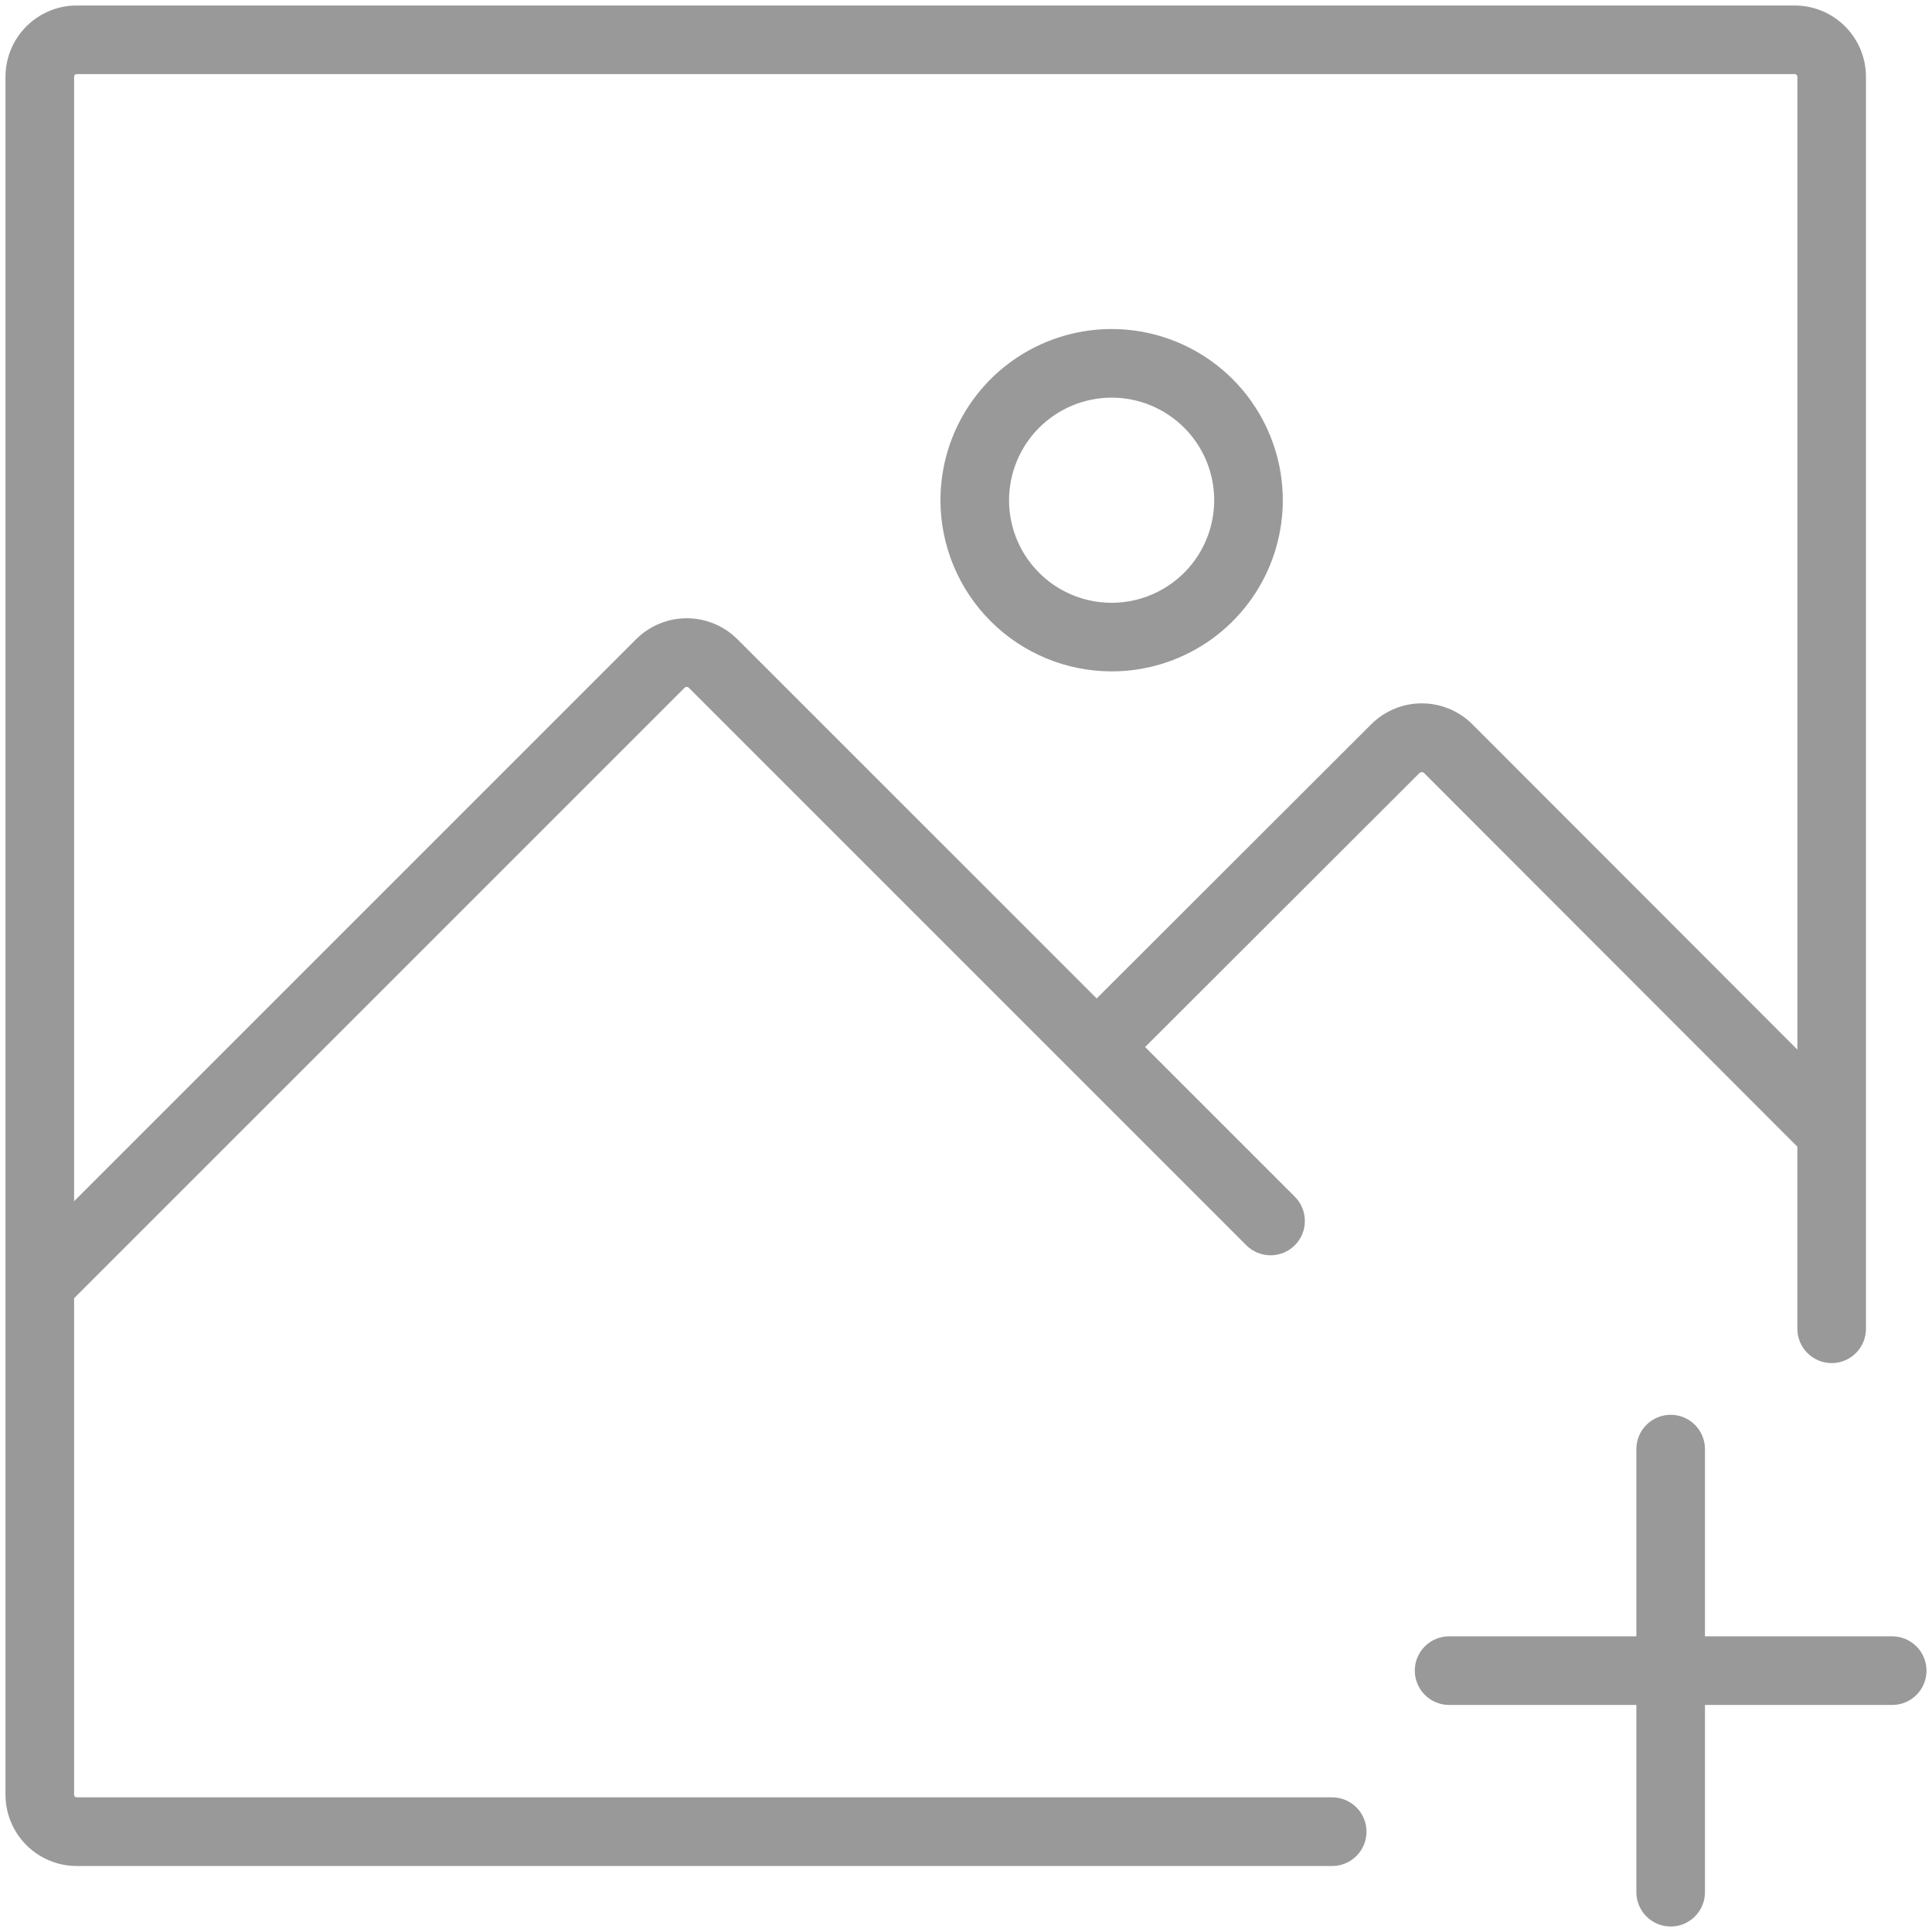 <svg width="88" height="88" viewBox="0 0 88 88" fill="none" xmlns="http://www.w3.org/2000/svg">
<path d="M60.68 81.867H3.494C3.463 81.867 3.433 81.855 3.41 81.833C3.388 81.811 3.375 81.781 3.375 81.75V59.133L31.181 31.328C31.194 31.315 31.209 31.305 31.226 31.298C31.243 31.291 31.261 31.287 31.279 31.287C31.297 31.287 31.315 31.291 31.332 31.298C31.349 31.305 31.364 31.315 31.377 31.328L56.767 56.719C56.912 56.864 57.084 56.979 57.274 57.058C57.464 57.136 57.667 57.177 57.872 57.177C58.077 57.177 58.281 57.137 58.47 57.058C58.66 56.98 58.832 56.865 58.977 56.719C59.123 56.575 59.238 56.402 59.316 56.213C59.395 56.023 59.435 55.82 59.435 55.615C59.435 55.409 59.395 55.206 59.317 55.017C59.238 54.827 59.123 54.654 58.978 54.509L52.159 47.691L64.662 35.203C64.69 35.181 64.725 35.169 64.76 35.169C64.796 35.169 64.83 35.181 64.858 35.203L81.867 52.23V60.525C81.867 60.939 82.032 61.337 82.325 61.63C82.618 61.923 83.015 62.087 83.43 62.087C83.844 62.087 84.242 61.923 84.534 61.63C84.828 61.337 84.992 60.939 84.992 60.525V3.494C84.991 2.634 84.649 1.81 84.041 1.202C83.434 0.594 82.61 0.252 81.75 0.25H3.494C2.634 0.251 1.809 0.593 1.201 1.201C0.593 1.809 0.251 2.634 0.25 3.494V81.75C0.251 82.61 0.593 83.434 1.201 84.042C1.809 84.65 2.634 84.993 3.494 84.994H60.68C61.094 84.994 61.492 84.829 61.785 84.536C62.078 84.243 62.242 83.846 62.242 83.431C62.242 83.017 62.078 82.619 61.785 82.326C61.492 82.033 61.094 81.867 60.68 81.867ZM3.494 3.375H81.75C81.781 3.375 81.812 3.388 81.834 3.41C81.856 3.432 81.869 3.462 81.869 3.494V47.808L67.069 32.994C66.766 32.691 66.406 32.45 66.01 32.286C65.615 32.122 65.191 32.038 64.762 32.037C64.334 32.037 63.909 32.121 63.513 32.285C63.117 32.449 62.758 32.689 62.455 32.992L49.952 45.478L33.587 29.116C32.975 28.505 32.145 28.161 31.28 28.161C30.415 28.161 29.586 28.505 28.973 29.116L3.375 54.714V3.495C3.375 3.48 3.378 3.464 3.384 3.449C3.389 3.435 3.398 3.422 3.409 3.41C3.42 3.399 3.433 3.39 3.448 3.384C3.462 3.378 3.478 3.375 3.494 3.375Z" fill="#999999"/>
<path d="M50.633 30.581C52.175 30.581 53.682 30.124 54.965 29.267C56.247 28.41 57.246 27.193 57.836 25.768C58.426 24.343 58.581 22.776 58.28 21.263C57.979 19.751 57.236 18.361 56.146 17.271C55.056 16.18 53.666 15.438 52.154 15.137C50.642 14.836 49.074 14.991 47.649 15.581C46.224 16.171 45.007 17.17 44.15 18.453C43.293 19.735 42.836 21.242 42.836 22.784C42.838 24.851 43.661 26.833 45.122 28.295C46.584 29.756 48.566 30.579 50.633 30.581ZM50.633 18.112C51.557 18.112 52.46 18.386 53.228 18.9C53.997 19.413 54.596 20.143 54.949 20.996C55.303 21.85 55.395 22.789 55.215 23.696C55.035 24.602 54.59 25.434 53.936 26.088C53.283 26.741 52.45 27.186 51.544 27.366C50.638 27.547 49.699 27.454 48.845 27.1C47.991 26.747 47.262 26.148 46.748 25.38C46.235 24.611 45.961 23.708 45.961 22.784C45.963 21.546 46.455 20.358 47.331 19.483C48.207 18.607 49.394 18.114 50.633 18.112ZM86.188 74.533H77.659V66.004C77.659 65.59 77.495 65.193 77.202 64.9C76.909 64.607 76.511 64.442 76.097 64.442C75.683 64.442 75.285 64.607 74.992 64.9C74.699 65.193 74.534 65.59 74.534 66.004V74.533H66.005C65.59 74.533 65.193 74.697 64.9 74.99C64.607 75.283 64.442 75.681 64.442 76.095C64.442 76.51 64.607 76.907 64.9 77.2C65.193 77.493 65.59 77.658 66.005 77.658H74.534V86.187C74.534 86.602 74.699 86.999 74.992 87.292C75.285 87.585 75.683 87.75 76.097 87.75C76.511 87.75 76.909 87.585 77.202 87.292C77.495 86.999 77.659 86.602 77.659 86.187V77.659H86.188C86.602 77.659 86.999 77.495 87.292 77.201C87.585 76.909 87.75 76.511 87.75 76.097C87.75 75.682 87.585 75.285 87.292 74.992C86.999 74.699 86.602 74.533 86.188 74.533Z" fill="#999999"/>
</svg>
